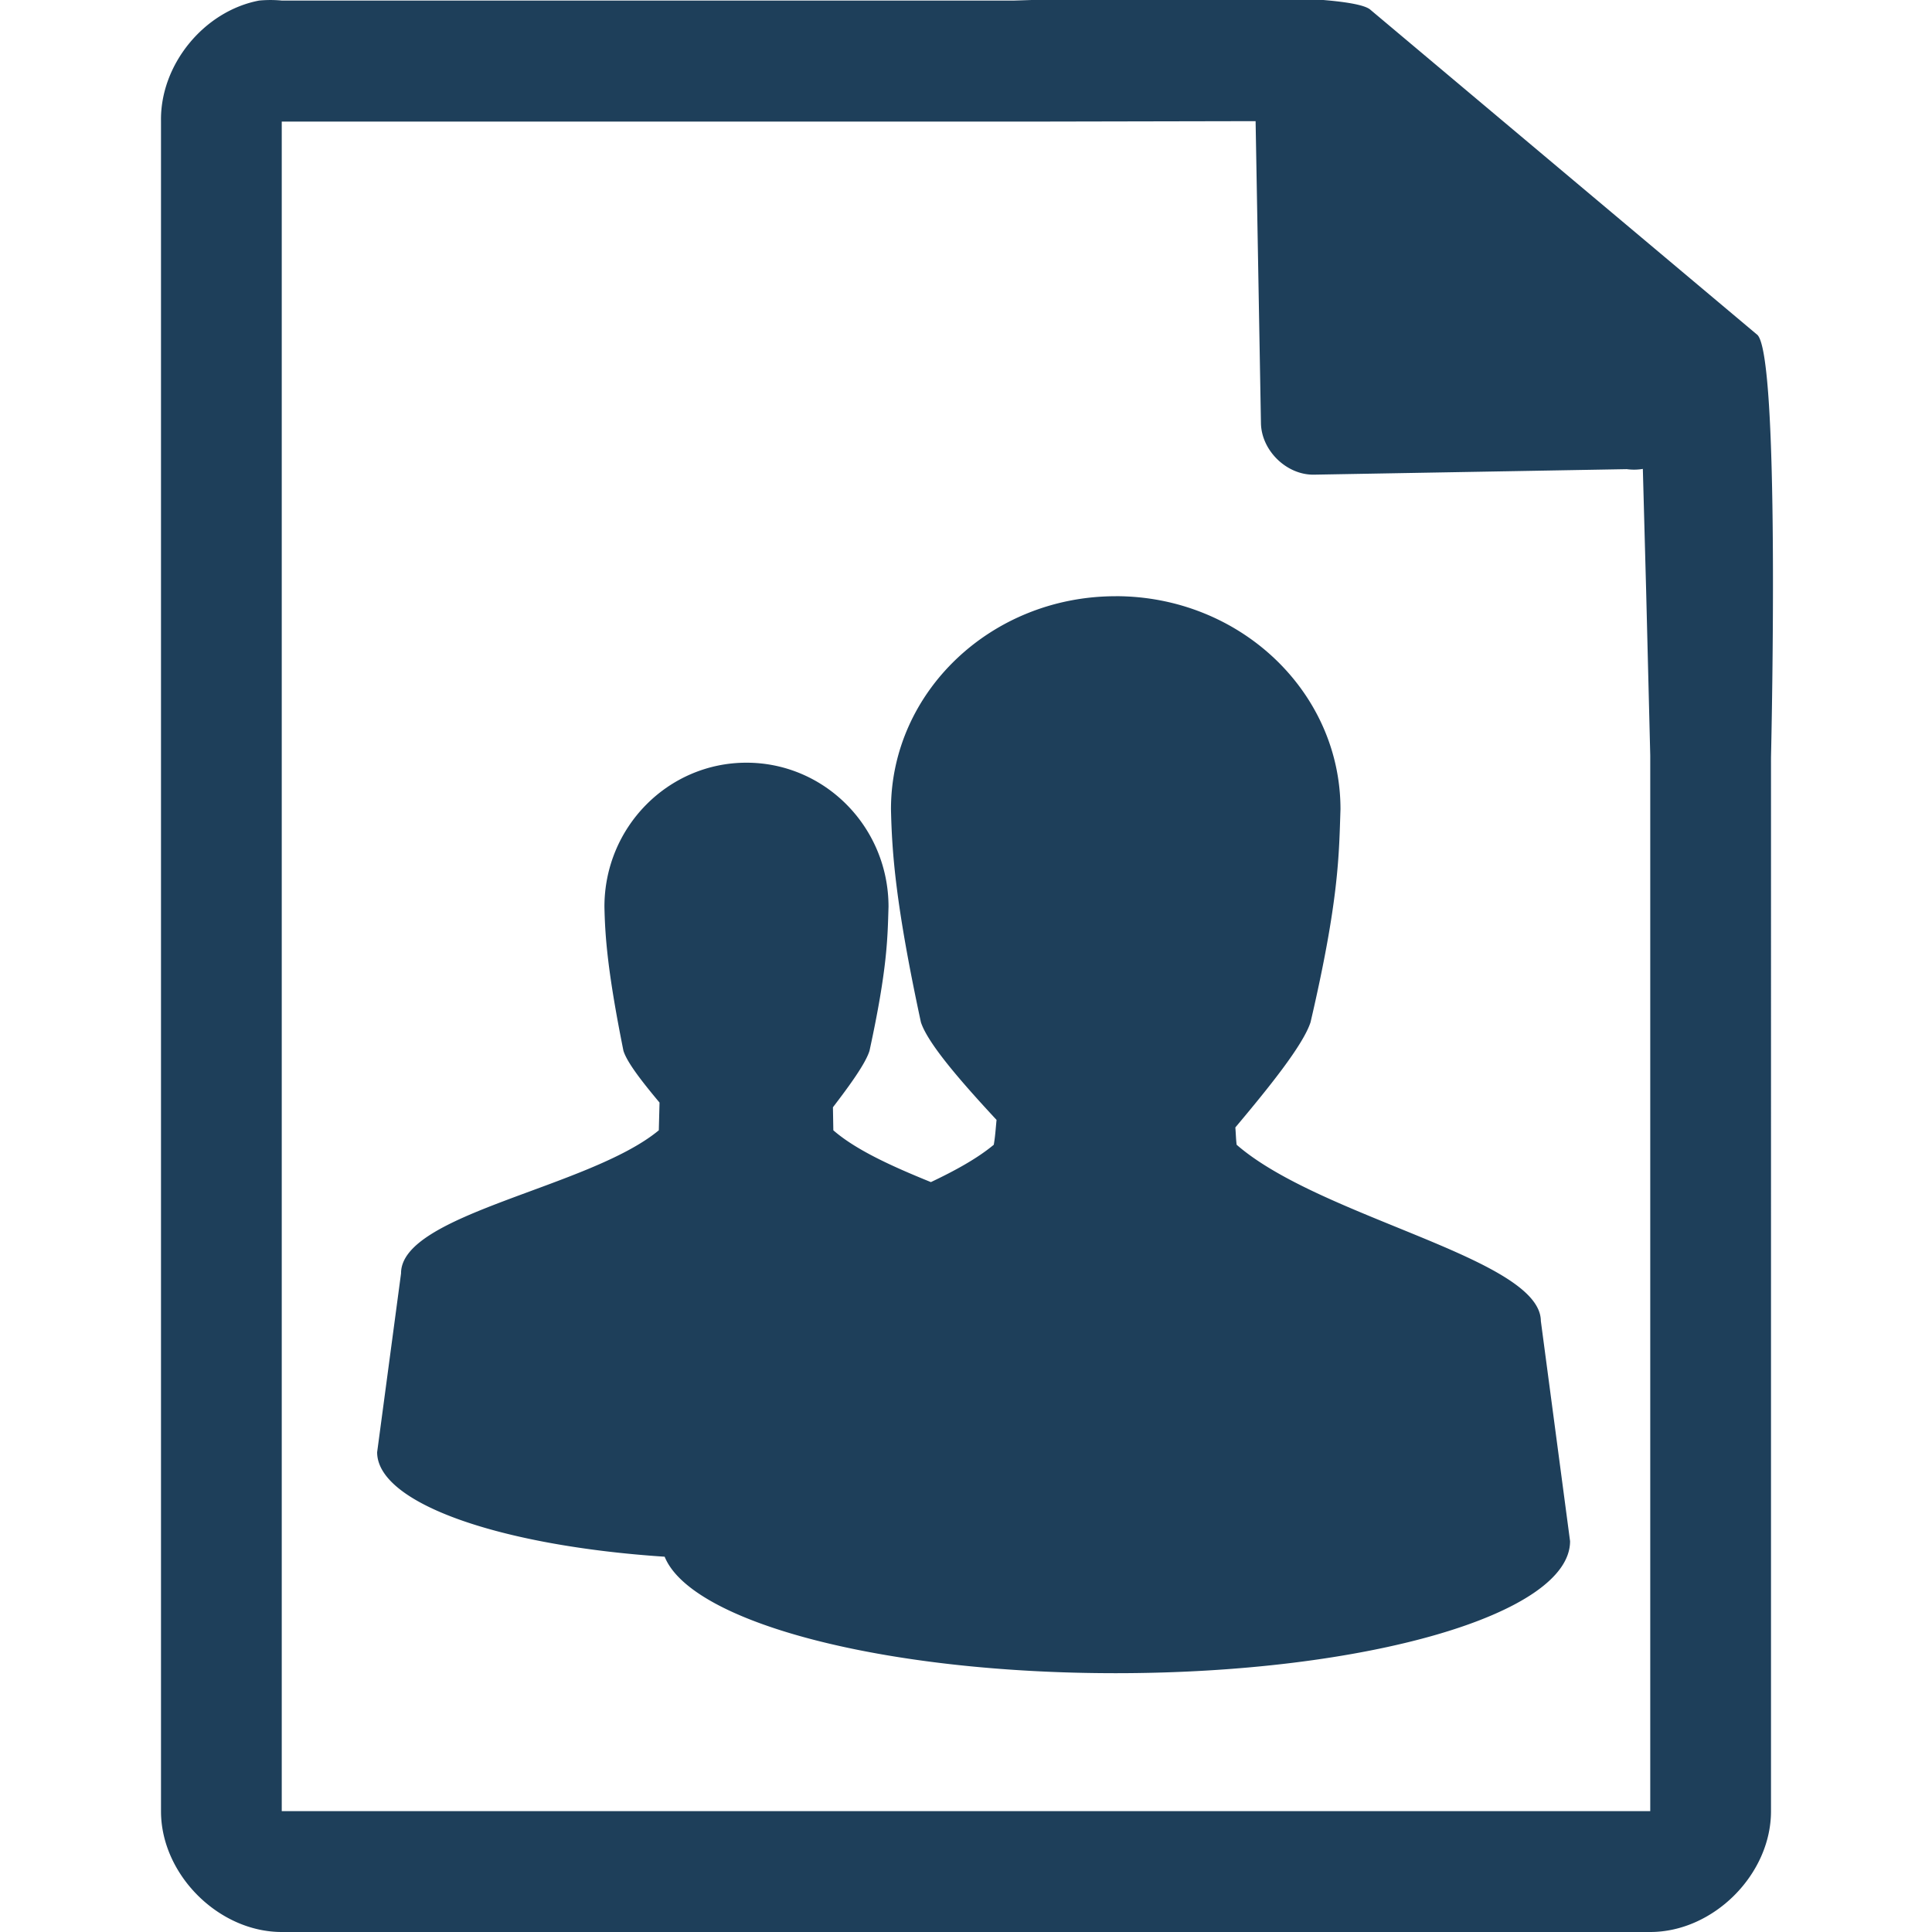 <?xml version="1.0" encoding="UTF-8" standalone="no"?>
<svg
   xmlns:dc="http://purl.org/dc/elements/1.1/"
   xmlns:cc="http://creativecommons.org/ns#"
   xmlns:rdf="http://www.w3.org/1999/02/22-rdf-syntax-ns#"
   xmlns:svg="http://www.w3.org/2000/svg"
   xmlns="http://www.w3.org/2000/svg"
   xmlns:sodipodi="http://sodipodi.sourceforge.net/DTD/sodipodi-0.dtd"
   xmlns:inkscape="http://www.inkscape.org/namespaces/inkscape"
   width="48"
   height="48"
   version="1.1"
   id="svg35"
   sodipodi:docname="authors.svg"
   inkscape:version="0.92.4 (5da689c313, 2019-01-14)">
  <sodipodi:namedview
     pagecolor="#ffffff"
     bordercolor="#666666"
     borderopacity="1"
     objecttolerance="10"
     gridtolerance="10"
     guidetolerance="10"
     inkscape:pageopacity="0"
     inkscape:pageshadow="2"
     inkscape:window-width="1087"
     inkscape:window-height="480"
     id="namedview37"
     showgrid="false"
     inkscape:zoom="4.9166667"
     inkscape:cx="2.1355932"
     inkscape:cy="24"
     inkscape:window-x="0"
     inkscape:window-y="25"
     inkscape:window-maximized="0"
     inkscape:current-layer="svg35" />
  <defs
     id="defs31">
    <linearGradient
       id="a">
      <stop
         offset="0"
         stop-color="#dc85e9"
         id="stop2" />
      <stop
         offset="1"
         stop-color="#f2cbf8"
         id="stop4" />
    </linearGradient>
    <linearGradient
       id="b">
      <stop
         offset="0"
         stop-color="#dc85e9"
         id="stop7" />
      <stop
         offset="1"
         stop-color="#f2cbf8"
         id="stop9" />
    </linearGradient>
    <linearGradient
       id="c">
      <stop
         offset="0"
         stop-color="#fff"
         stop-opacity=".588"
         id="stop12" />
      <stop
         offset="1"
         stop-color="#fff"
         stop-opacity=".863"
         id="stop14" />
    </linearGradient>
    <linearGradient
       id="d">
      <stop
         offset="0"
         stop-color="#b3b3b3"
         id="stop17" />
      <stop
         offset="1"
         stop-color="#e6e6e6"
         id="stop19" />
    </linearGradient>
    <linearGradient
       id="e">
      <stop
         offset="0"
         stop-color="#e694bb"
         id="stop22" />
      <stop
         offset=".262"
         stop-color="#d3819a"
         id="stop24" />
      <stop
         offset=".705"
         stop-color="#b25a64"
         id="stop26" />
      <stop
         offset="1"
         stop-color="#98313d"
         id="stop28" />
    </linearGradient>
  </defs>
  <path
     style="color:#000000;font-weight:400;line-height:normal;font-family:'Andale Mono';text-indent:0;text-align:start;text-decoration:none;text-decoration-line:none;text-transform:none;overflow:visible;fill:#1e3f5a;marker:none"
     d="m 29.705,-0.084 c -2.047,0.008 -4.121,0.088 -4.517,0.098 H 7 a 2.938,2.938 0 0 0 -0.563,0 C 5.063,0.276 3.975,1.612 4,3.012 V 45 c 0,1.57 1.43,3 3,3 h 34 c 1.57,0 3,-1.43 3,-3 V 18.818 C 44.018,18.026 44.215,8.891 43.664,8.322 l -9.61,-8.074 c -0.284,-0.275 -2.302,-0.34 -4.349,-0.332 z m 1.49,3.094 0.133,7.504 c 0.012,0.681 0.638,1.29 1.317,1.279 l 7.771,-0.137 c 0.133,0.018 0.268,0.017 0.4,-0.006 L 40.898,14.68 41,18.77 V 44.997 H 7 V 3.021 H 25.672 Z M 27.72,14.813 c -3.085,0 -5.584,2.37 -5.584,5.292 0.024,1.082 0.114,2.367 0.744,5.293 0.178,0.543 1.035,1.516 1.879,2.426 -0.021,0.205 -0.031,0.4 -0.069,0.617 -0.411,0.342 -0.965,0.645 -1.562,0.928 -0.949,-0.385 -1.858,-0.794 -2.424,-1.287 l -0.01,-0.572 c 0.415,-0.542 0.81,-1.085 0.909,-1.405 0.447,-2.055 0.448,-2.81 0.472,-3.578 0,-1.976 -1.58,-3.578 -3.53,-3.578 -1.948,0 -3.528,1.602 -3.528,3.578 0.015,0.732 0.075,1.6 0.472,3.578 0.091,0.296 0.478,0.787 0.897,1.288 l -0.018,0.689 c -1.723,1.43 -6.41,2.073 -6.404,3.555 L 9.37,36.08 c 0,1.27 3.057,2.326 7.143,2.596 0.66,1.63 5.42,2.894 11.205,2.894 6.236,0 11.29,-1.469 11.29,-3.28 l -0.726,-5.47 c -0.008,-1.56 -5.464,-2.555 -7.558,-4.379 -0.018,-0.144 -0.02,-0.286 -0.032,-0.43 0.808,-0.963 1.677,-2.031 1.868,-2.613 0.708,-3.04 0.706,-4.158 0.744,-5.293 0,-2.923 -2.501,-5.293 -5.586,-5.293 z"
     font-weight="400"
     overflow="visible"
     id="path33"
     inkscape:connector-curvature="0" />
</svg>
